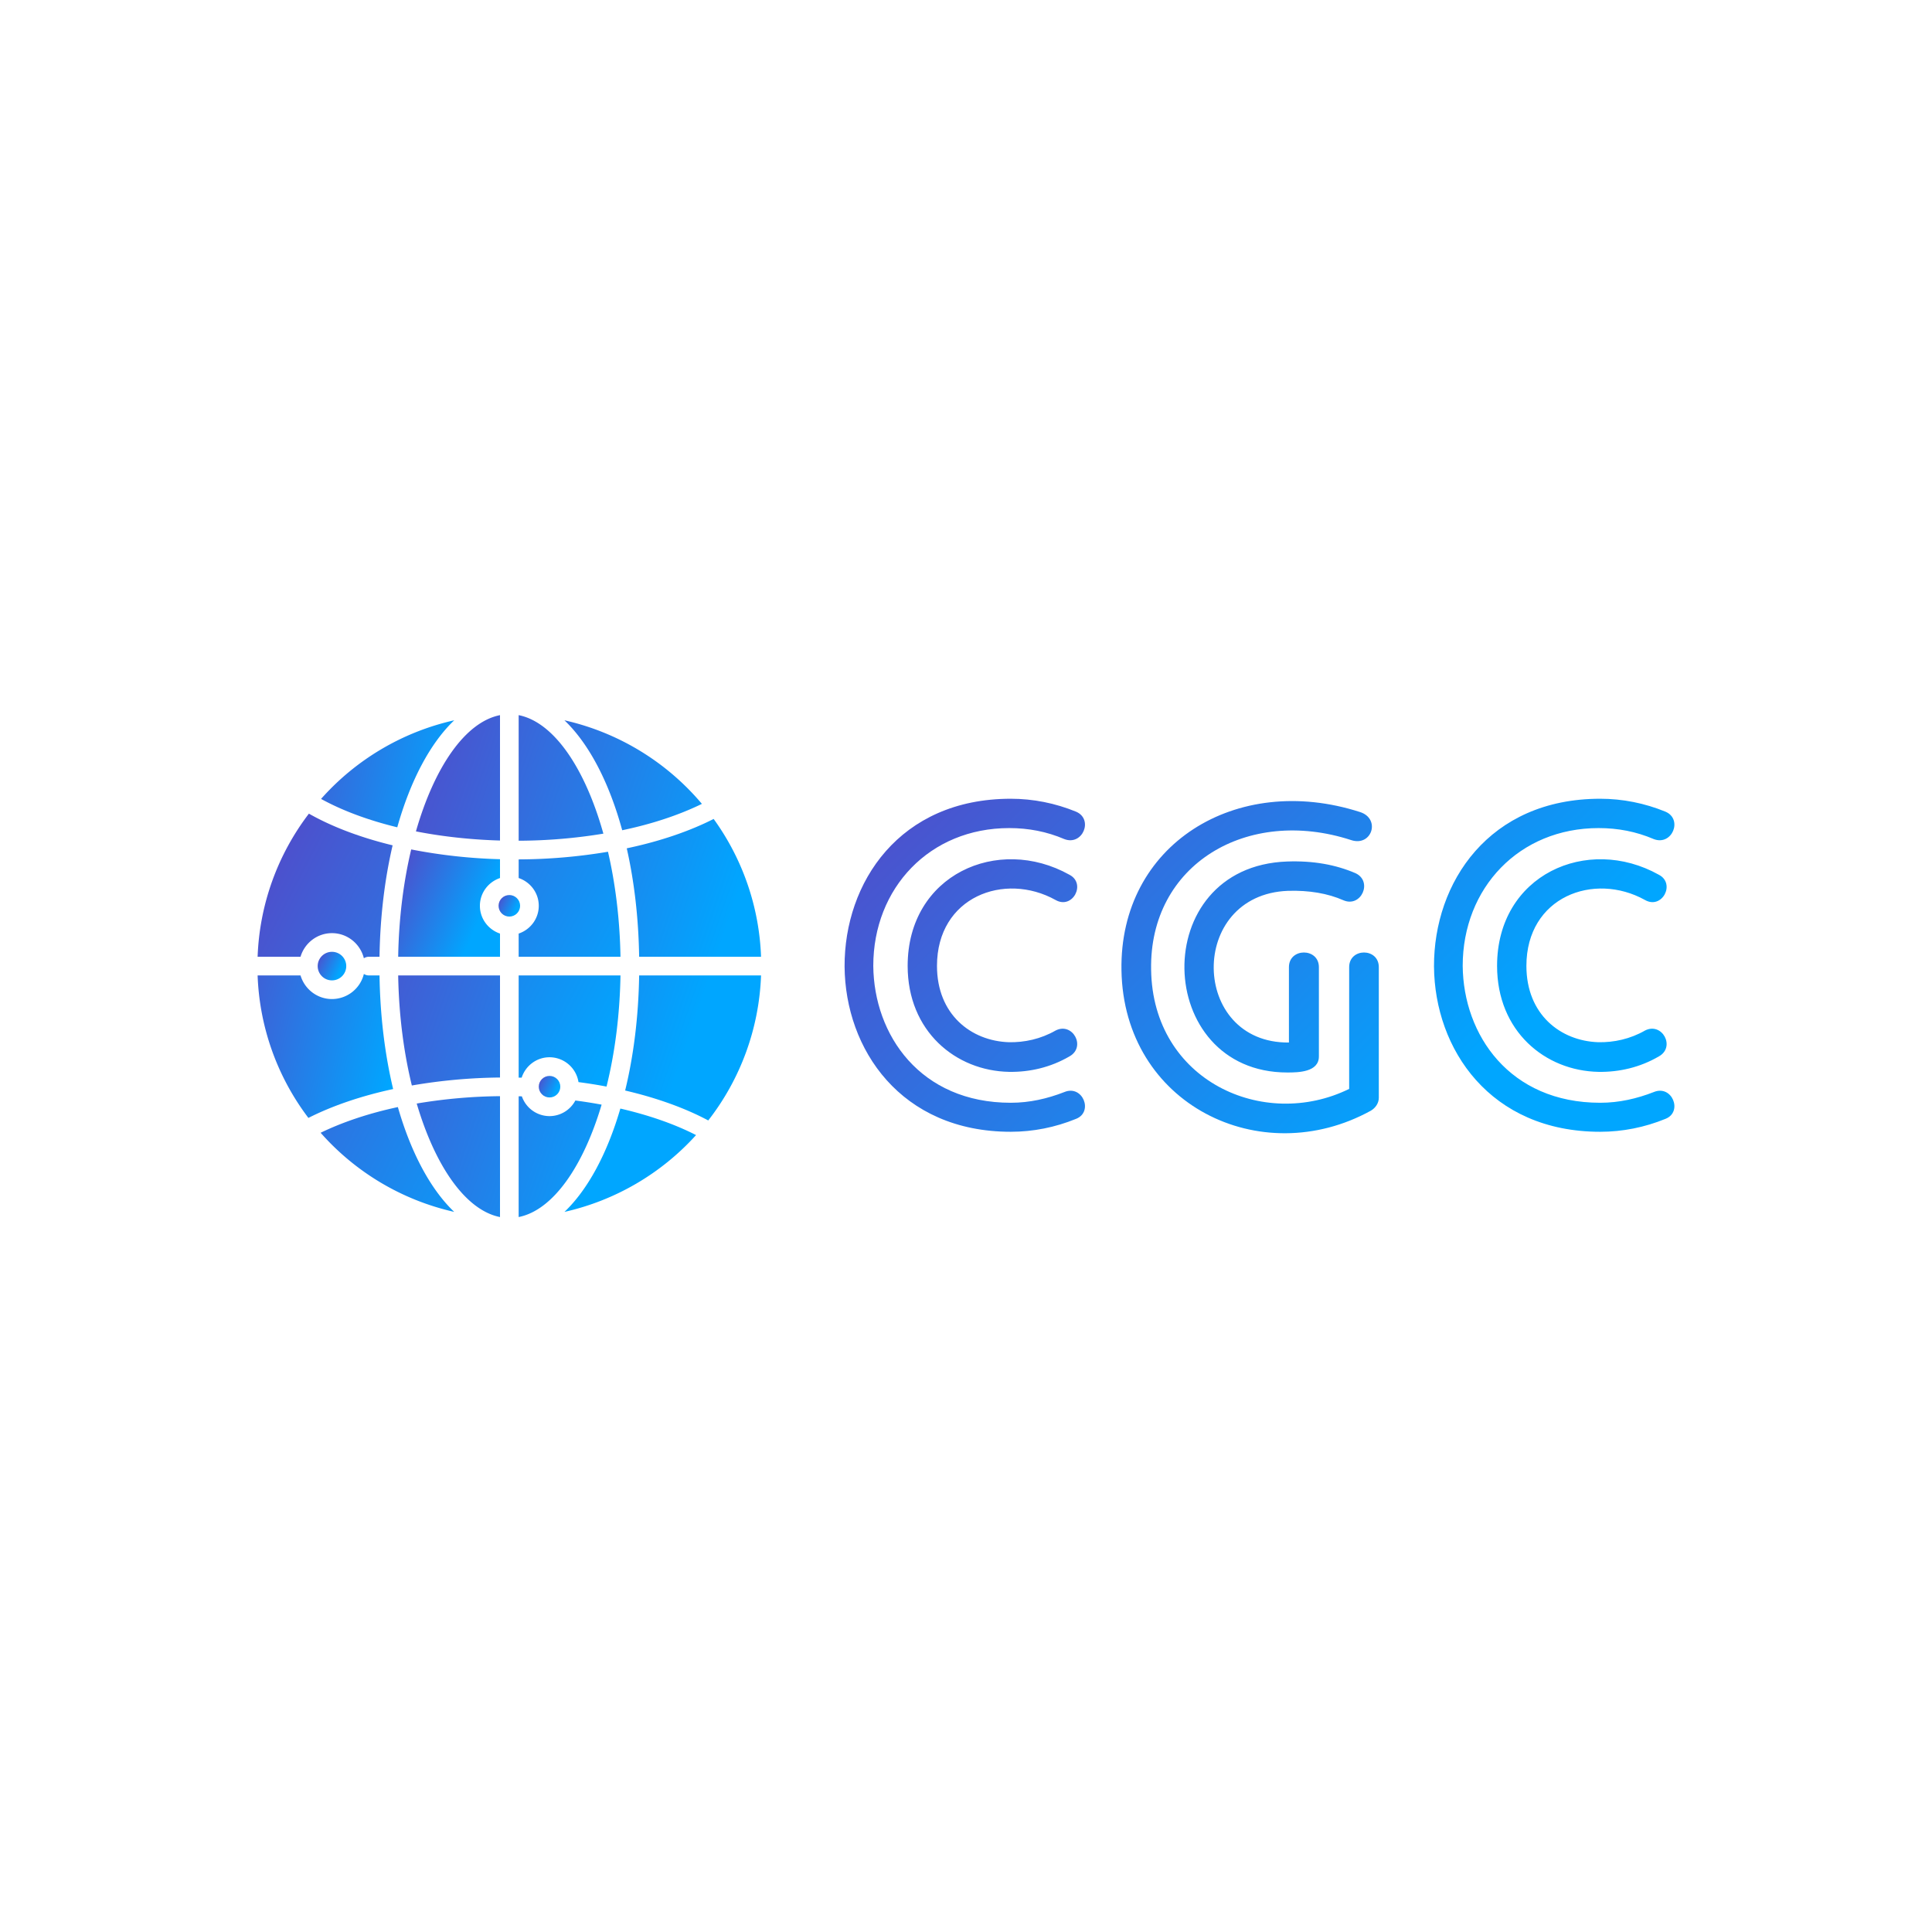 <svg data-v-fde0c5aa="" xmlns="http://www.w3.org/2000/svg" viewBox="0 0 300 300" class="iconLeft"><!----><defs data-v-fde0c5aa=""><!----></defs><rect data-v-fde0c5aa="" fill="#FFFFFF" x="0" y="0" width="300px" height="300px" class="logo-background-square"></rect><defs data-v-fde0c5aa=""><linearGradient data-v-fde0c5aa="" gradientTransform="rotate(25)" id="a7b2a071-8d5b-4d4c-b89f-b5f4a780a4e2" x1="0%" y1="0%" x2="100%" y2="0%"><stop data-v-fde0c5aa="" offset="0%" stop-color="#5448C8" stop-opacity="1"></stop><stop data-v-fde0c5aa="" offset="100%" stop-color="#00A6FF" stop-opacity="1"></stop></linearGradient></defs><g data-v-fde0c5aa="" id="7b30a18b-3d2b-4154-b753-75ef5a679dfb" fill="url(#a7b2a071-8d5b-4d4c-b89f-b5f4a780a4e2)" transform="matrix(4.897,0,0,4.897,127.865,123.295)"><path d="M8.01 0.56L8.01 0.56C7.35 0.29 6.65 0.15 5.94 0.15C2.41 0.15 0.66 2.81 0.67 5.47C0.69 8.09 2.45 10.71 5.94 10.71C6.65 10.71 7.35 10.57 8.01 10.30C8.57 10.08 8.22 9.21 7.64 9.45C7.10 9.66 6.54 9.79 5.94 9.79C3.07 9.79 1.60 7.64 1.58 5.45C1.58 2.98 3.37 1.08 5.89 1.08C6.50 1.08 7.08 1.19 7.64 1.43C8.22 1.65 8.57 0.80 8.01 0.56ZM7.36 7.50L7.36 7.50C6.89 7.77 6.37 7.88 5.88 7.87C4.68 7.83 3.60 6.99 3.60 5.45C3.60 3.26 5.74 2.46 7.36 3.36C7.90 3.67 8.34 2.84 7.80 2.56C5.53 1.29 2.67 2.56 2.67 5.45C2.67 7.52 4.19 8.78 5.89 8.81C6.54 8.82 7.20 8.67 7.80 8.32C8.34 8.02 7.90 7.22 7.36 7.50ZM17.61 9.63L17.61 9.63L17.61 5.49C17.61 4.87 16.67 4.87 16.67 5.49L16.67 9.35C13.97 10.68 10.44 9.10 10.39 5.57C10.33 2.23 13.44 0.39 16.73 1.46L16.73 1.46C17.39 1.68 17.68 0.78 17.01 0.57C13.09-0.69 9.38 1.60 9.45 5.59C9.52 9.84 13.86 11.97 17.36 10.04C17.51 9.95 17.61 9.80 17.61 9.63ZM16.87 2.51L16.87 2.51C16.24 2.24 15.53 2.11 14.70 2.14C10.26 2.30 10.46 8.83 14.71 8.83C15.06 8.83 15.71 8.82 15.71 8.32L15.71 5.49C15.71 4.87 14.76 4.87 14.76 5.49L14.76 7.88C11.63 7.91 11.54 3.19 14.73 3.07C15.40 3.05 15.99 3.15 16.49 3.37C17.05 3.61 17.43 2.77 16.87 2.51ZM26.70 0.56L26.70 0.56C26.04 0.29 25.34 0.15 24.63 0.15C21.10 0.15 19.35 2.81 19.36 5.47C19.38 8.09 21.14 10.71 24.63 10.71C25.34 10.71 26.04 10.57 26.70 10.30C27.26 10.08 26.91 9.21 26.33 9.45C25.79 9.66 25.23 9.79 24.63 9.79C21.76 9.79 20.29 7.64 20.27 5.45C20.27 2.98 22.06 1.08 24.58 1.08C25.19 1.08 25.77 1.19 26.33 1.43C26.91 1.65 27.26 0.80 26.70 0.56ZM26.05 7.50L26.05 7.50C25.58 7.77 25.06 7.88 24.57 7.87C23.37 7.83 22.29 6.99 22.29 5.45C22.29 3.26 24.43 2.46 26.05 3.36C26.59 3.67 27.03 2.84 26.49 2.56C24.22 1.29 21.36 2.56 21.36 5.45C21.36 7.52 22.88 8.78 24.58 8.81C25.23 8.82 25.89 8.67 26.49 8.32C27.03 8.02 26.59 7.22 26.05 7.50Z"></path></g><defs data-v-fde0c5aa=""><linearGradient data-v-fde0c5aa="" gradientTransform="rotate(25)" id="60251ee1-47ee-4bd1-8673-006b8397bc46" x1="0%" y1="0%" x2="100%" y2="0%"><stop data-v-fde0c5aa="" offset="0%" stop-color="#5448C8" stop-opacity="1"></stop><stop data-v-fde0c5aa="" offset="100%" stop-color="#00A6FF" stop-opacity="1"></stop></linearGradient></defs><g data-v-fde0c5aa="" id="e1d75f99-a115-40b6-9803-5a8031aaa621" stroke="none" fill="url(#60251ee1-47ee-4bd1-8673-006b8397bc46)" transform="matrix(1.449,0,0,1.449,32.721,103.647)"><path d="M20.089 31H31v-2.485c-1.248-.421-2.154-1.588-2.154-2.976s.906-2.555 2.154-2.976v-2.018a57.346 57.346 0 0 1-9.516-1.047c-.827 3.481-1.325 7.391-1.395 11.502z"></path><circle cx="32" cy="25.539" r="1.154"></circle><path d="M31 18.544V5.107c-3.733.741-7.037 5.576-9.009 12.457 2.827.553 5.865.889 9.009.98zM21.553 44.795A58.495 58.495 0 0 1 31 43.94V33H20.089c.072 4.226.595 8.24 1.464 11.795zM39.075 46.404a3.144 3.144 0 0 1-2.768 1.673 3.15 3.15 0 0 1-2.965-2.12l-.343-.007v12.943c3.659-.728 6.907-5.383 8.891-12.046a51.573 51.573 0 0 0-2.815-.443zM45.911 33c-.069 4.462-.601 8.637-1.5 12.334 3.369.785 6.414 1.875 8.905 3.207A26.844 26.844 0 0 0 58.974 33H45.911zM44.583 19.379c.797 3.517 1.263 7.445 1.328 11.621h13.063a26.841 26.841 0 0 0-5.078-14.769c-2.65 1.343-5.819 2.412-9.313 3.148zM42.078 17.806C40.115 10.796 36.777 5.857 33 5.107v13.458a56.948 56.948 0 0 0 9.078-.759zM44.096 17.442c3.197-.668 6.091-1.63 8.541-2.826a27.031 27.031 0 0 0-14.734-8.958c2.618 2.496 4.779 6.612 6.193 11.784zM31 58.894V45.939a56.721 56.721 0 0 0-8.925.79C24.056 53.455 27.32 58.162 31 58.894z"></path><circle cx="12.993" cy="32" r="1.531"></circle><path d="M20.055 47.107c-3.09.662-5.893 1.597-8.277 2.754a27 27 0 0 0 14.315 8.479c-2.526-2.406-4.624-6.319-6.038-11.233zM9.623 31c.435-1.458 1.772-2.531 3.37-2.531 1.656 0 3.04 1.15 3.419 2.691a.967.967 0 0 1 .51-.16h1.166c.067-4.304.562-8.343 1.405-11.941-3.402-.826-6.459-1.971-8.971-3.396A26.852 26.852 0 0 0 5.025 31h4.598zM43.898 47.267c-1.413 4.839-3.493 8.692-5.99 11.074a27.015 27.015 0 0 0 14.101-8.232c-2.287-1.173-5.057-2.136-8.111-2.842zM43.911 33H33v10.951c.107.002.215.003.321.006.411-1.265 1.587-2.188 2.986-2.188a3.15 3.15 0 0 1 3.104 2.663c1.021.134 2.023.292 3.005.479.888-3.583 1.423-7.639 1.495-11.911zM42.572 19.746a58.674 58.674 0 0 1-9.572.819v1.998c1.248.421 2.154 1.588 2.154 2.976s-.906 2.555-2.154 2.976V31h10.911c-.068-4.014-.546-7.835-1.339-11.254z"></path><circle cx="36.308" cy="44.923" r="1.154"></circle><path d="M18.089 33h-1.166a.967.967 0 0 1-.51-.16 3.529 3.529 0 0 1-3.419 2.691c-1.598 0-2.936-1.073-3.37-2.531H5.025a26.846 26.846 0 0 0 5.443 15.269c2.59-1.312 5.68-2.359 9.081-3.094-.875-3.657-1.392-7.777-1.46-12.175zM19.991 17.126c1.415-5.024 3.54-9.022 6.105-11.468a27.008 27.008 0 0 0-14.272 8.426c2.307 1.265 5.076 2.293 8.167 3.042z"></path></g><!----></svg>